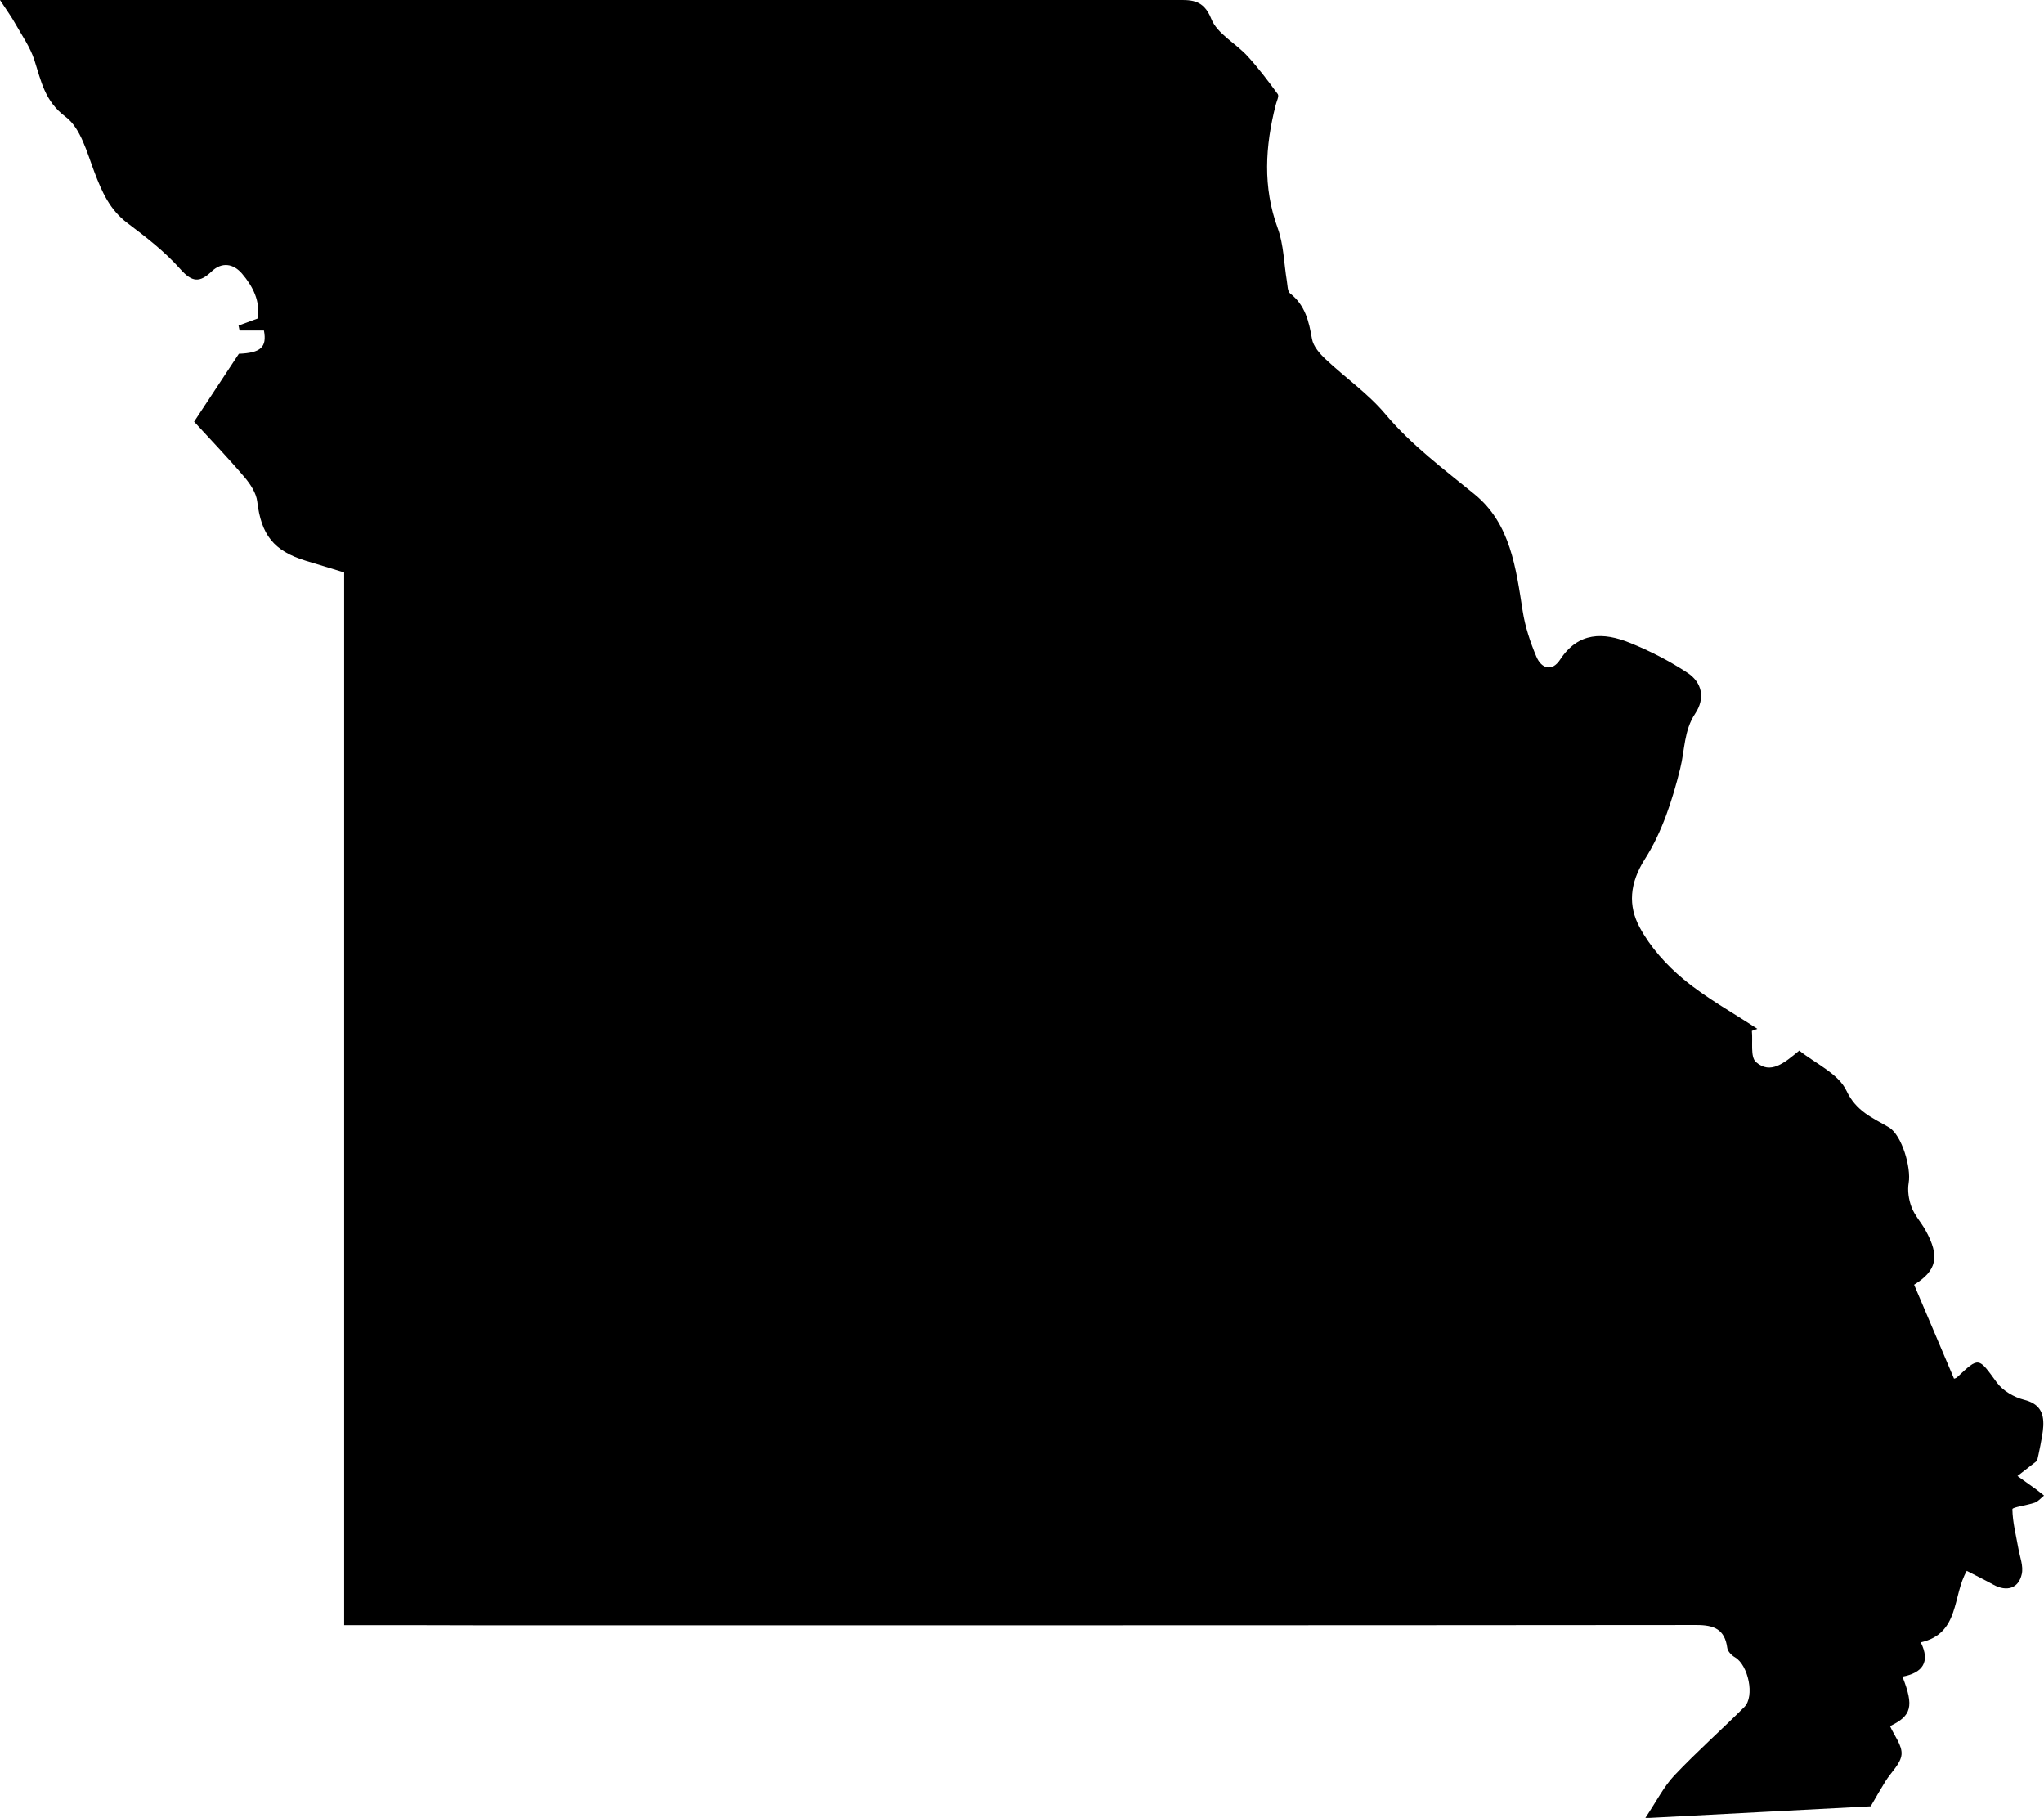 <?xml version="1.0" encoding="utf-8"?>
<!-- Generator: Adobe Illustrator 23.0.3, SVG Export Plug-In . SVG Version: 6.00 Build 0)  -->
<svg id="Layer_1" style="enable-background:new 0 0 528.39 469.82;" version="1.1" viewBox="0 0 528.39 469.82"
     x="0px"
     xml:space="preserve" xmlns="http://www.w3.org/2000/svg" y="0px">
<g>
	<path d="M88.97,420c0-90.92,0-181.15,0-272.06c-3.04-0.92-6.49-1.97-9.94-3.02c-8.32-2.54-11.51-6.74-12.53-15.31
		c-0.27-2.23-1.81-4.56-3.34-6.35c-4.28-5.02-8.86-9.79-12.98-14.29c4.13-6.26,7.72-11.7,11.57-17.54c5.62-0.23,7.31-1.66,6.48-6.02
		c-2.11,0-4.2,0-6.3,0c-0.09-0.43-0.17-0.85-0.26-1.28c1.54-0.56,3.08-1.13,4.94-1.81c0.73-4.47-1.2-8.27-4.03-11.59
		c-2.24-2.63-5.22-3.11-7.89-0.57c-3.08,2.94-5.04,2.79-8.07-0.62c-3.99-4.49-8.86-8.27-13.69-11.9c-4.55-3.42-6.58-8.05-8.51-13.13
		c-1.92-5.07-3.55-11.38-7.44-14.3c-5.45-4.09-6.33-9.25-8.1-14.71c-1.07-3.3-3.16-6.28-4.9-9.35C2.99,4.36,1.77,2.7,0,0
		c2.94,0,4.84,0,6.74,0c98.98,0,197.96,0,296.93,0c3.94,0,7.37-0.42,9.46,4.88c1.51,3.82,6.29,6.28,9.34,9.6
		c2.83,3.09,5.38,6.46,7.85,9.85c0.38,0.52-0.3,1.83-0.53,2.76c-2.73,10.68-3.39,21.23,0.52,31.92c1.55,4.25,1.59,9.04,2.35,13.59
		c0.19,1.11,0.15,2.68,0.85,3.23c3.89,3.04,4.86,7.21,5.65,11.76c0.33,1.91,2.01,3.82,3.53,5.25c5.09,4.8,10.99,8.87,15.44,14.18
		c6.77,8.06,15.04,14.16,23.07,20.73c9.3,7.61,10.68,19.08,12.43,30.19c0.63,4.03,1.95,8.04,3.55,11.8
		c1.29,3.02,4.01,3.95,6.11,0.74c4.73-7.23,11.22-7.11,18.03-4.36c5.18,2.09,10.26,4.69,14.92,7.77c3.77,2.49,4.62,6.56,1.97,10.54
		c-2.91,4.37-2.67,9.4-3.85,14.14c-2,8.1-4.69,16.46-9.12,23.41c-4.02,6.3-4.39,12.08-1.37,17.7c2.74,5.09,6.92,9.75,11.41,13.46
		c5.85,4.84,12.63,8.55,19.01,12.75c-0.47,0.18-0.95,0.35-1.42,0.53c0.29,2.77-0.46,6.72,1.07,8.07c3.75,3.29,7.34,0.21,11.18-2.98
		c4.17,3.35,10.1,5.95,12.19,10.36c2.56,5.41,6.72,6.97,10.97,9.48c3.38,1.99,5.8,10.46,5.13,14.33c-0.35,2.01,0,4.34,0.73,6.27
		c0.8,2.14,2.47,3.93,3.6,5.96c3.8,6.82,2.93,10.47-2.93,14.11c3.44,8.08,6.84,16.1,10.32,24.29c0.05-0.02,0.51-0.1,0.8-0.37
		c5.7-5.35,5.47-5.2,10.27,1.37c1.54,2.11,4.43,3.8,7.02,4.45c3.95,1,5.16,3.26,4.98,6.82c-0.09,1.65-0.44,3.3-0.74,4.94
		c-0.3,1.63-0.69,3.25-0.85,3.99c-2.06,1.6-3.57,2.77-5.08,3.95c1.62,1.15,3.24,2.3,4.85,3.47c0.69,0.5,1.34,1.06,2.02,1.59
		c-0.79,0.62-1.49,1.5-2.38,1.82c-1.98,0.71-5.81,1.17-5.8,1.69c0.04,3.35,0.93,6.68,1.51,10.02c0.39,2.26,1.39,4.69,0.91,6.78
		c-0.84,3.73-3.91,4.59-7.3,2.74c-2.16-1.19-4.38-2.28-6.91-3.59c-3.75,6.38-1.75,16.18-11.9,18.47c2.55,5.11,0.41,7.9-4.73,8.86
		c3.03,7.71,2.35,10.12-3.21,12.79c1.09,2.47,3.18,5.01,2.97,7.34c-0.22,2.4-2.71,4.58-4.14,6.89c-1.21,1.94-2.33,3.94-3.83,6.5
		c-18.38,0.96-37.45,1.96-58.29,3.05c2.93-4.37,4.78-8.13,7.54-11.04c5.78-6.11,12.1-11.71,18.07-17.66
		c2.77-2.76,1.04-10.88-2.43-12.88c-0.86-0.49-1.85-1.51-1.97-2.4c-0.64-4.82-3.4-5.93-7.94-5.93
		c-104.64,0.1-209.29,0.08-313.93,0.08C112.83,420,101.03,420,88.97,420z"/>
</g>
</svg>
